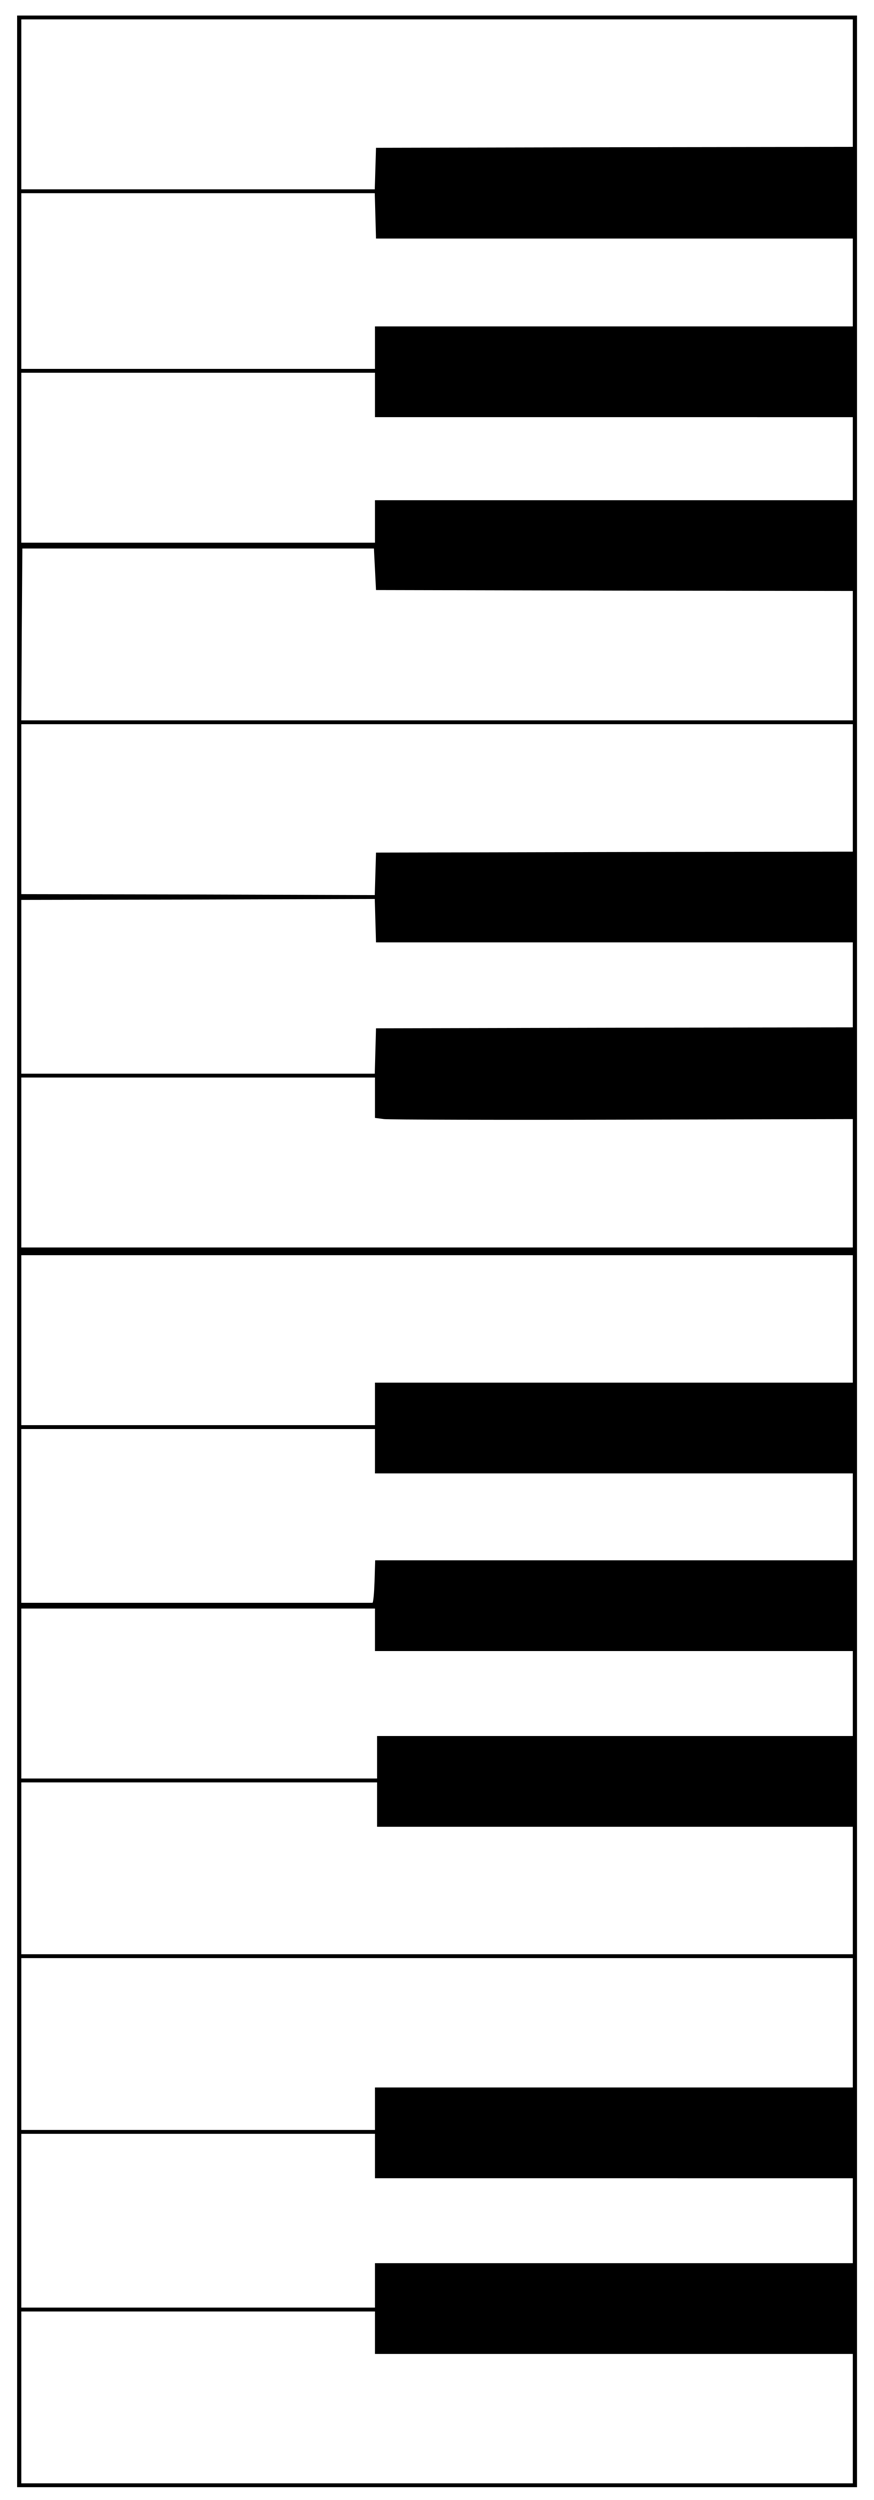 <?xml version="1.0" encoding="utf-8"?>
<!-- Generator: Adobe Illustrator 27.0.0, SVG Export Plug-In . SVG Version: 6.00 Build 0)  -->
<svg version="1.1" id="Layer_1" xmlns="http://www.w3.org/2000/svg" xmlns:xlink="http://www.w3.org/1999/xlink" x="0px" y="0px"
	 viewBox="0 0 415.2 1187.4" style="enable-background:new 0 0 415.2 1187.4;" xml:space="preserve">
<g transform="translate(0,640) scale(0.1,-0.1)">
	<path d="M4071.3-5413.8v5870v5870h-1995H81.3v-5870v-5870h1995H4071.3z M4051.3-4780.9v-307.3v-307.3h-1975h-1975v408.1v408.1h840
		h840V-4680v-100.9h1135H4051.3z M4051.3-3946.3V-4148v-201.8h-1135h-1135v-105.5v-105.5h-840h-840v412.7v412.7h840h840v-105.5
		v-105.5h1135H4051.3z M4051.3-2900.7v-307.3v-307.3h-1135h-1135v-100.9V-3717h-840h-840v408.1v408.1h1975H4051.3z M4051.3-2277
		v-302.7v-302.7h-1975h-1975v408.1v408.1h845h845v-105.5V-2277h1130H4051.3z M4051.3-1442.3v-201.8v-201.8h-1130h-1130v-100.9
		v-100.9h-845h-845v403.6v403.6h840h840v-100.9v-100.9h1135H4051.3z M4051.3-598.5v-206.4v-206.4h-1135h-1134l-3-100.9
		c-2-55.9-6-100.9-10-100.9c-5,0-381,0-838,0h-830v412.7v412.7h840h840V-493v-105.5h1135H4051.3z M4051.3,437.9V135.2v-302.7h-1135
		h-1135v-100.9v-100.9h-840h-840V34.3v403.6h1975H4051.3z M4051.3,1084.5V780V474.6h-1975h-1975v403.6v403.6h840h840v-95.4V1090
		l43-5.5c23-2.8,534-4.6,1135-2.8L4051.3,1084.5z M4051.3,1923.7V1722v-201.8l-1132-1.8l-1133-2.8l-3-107.3l-3-108.2h-839h-840
		v412.7v412.7l840,1.8l839,2.8l3-103.6l3-102.7h1133H4051.3z M4051.3,2960.2v-302.7v-302.7l-1132-1.8l-1133-2.8l-3-100.9l-3-100.9
		l-839,2.8l-840,1.8v403.6v403.6h1975H4051.3z M4051.3,3593v-307.3v-307.3h-1975h-1975l2,408.1l3,408.1h835h835l5-98.1l5-99.1
		l1133-2.8L4051.3,3593z M4051.3,4418.5v-197.2v-197.2h-1135h-1135v-100.9v-100.9h-840h-840v403.6v403.6h840h840V4524v-105.5h1135
		H4051.3z M4051.3,5266.9v-208.2v-209.1h-1135h-1135v-100.9v-100.9h-840h-840v417.3v417.3h840h839l3-107.3l3-108.2h1133H4051.3z
		 M4051.3,6307.9v-302.7v-302.7l-1132-1.8l-1133-2.8l-3-98.1l-3-99.1h-839h-840v403.6v403.6h1975H4051.3z"/>
</g>
</svg>
